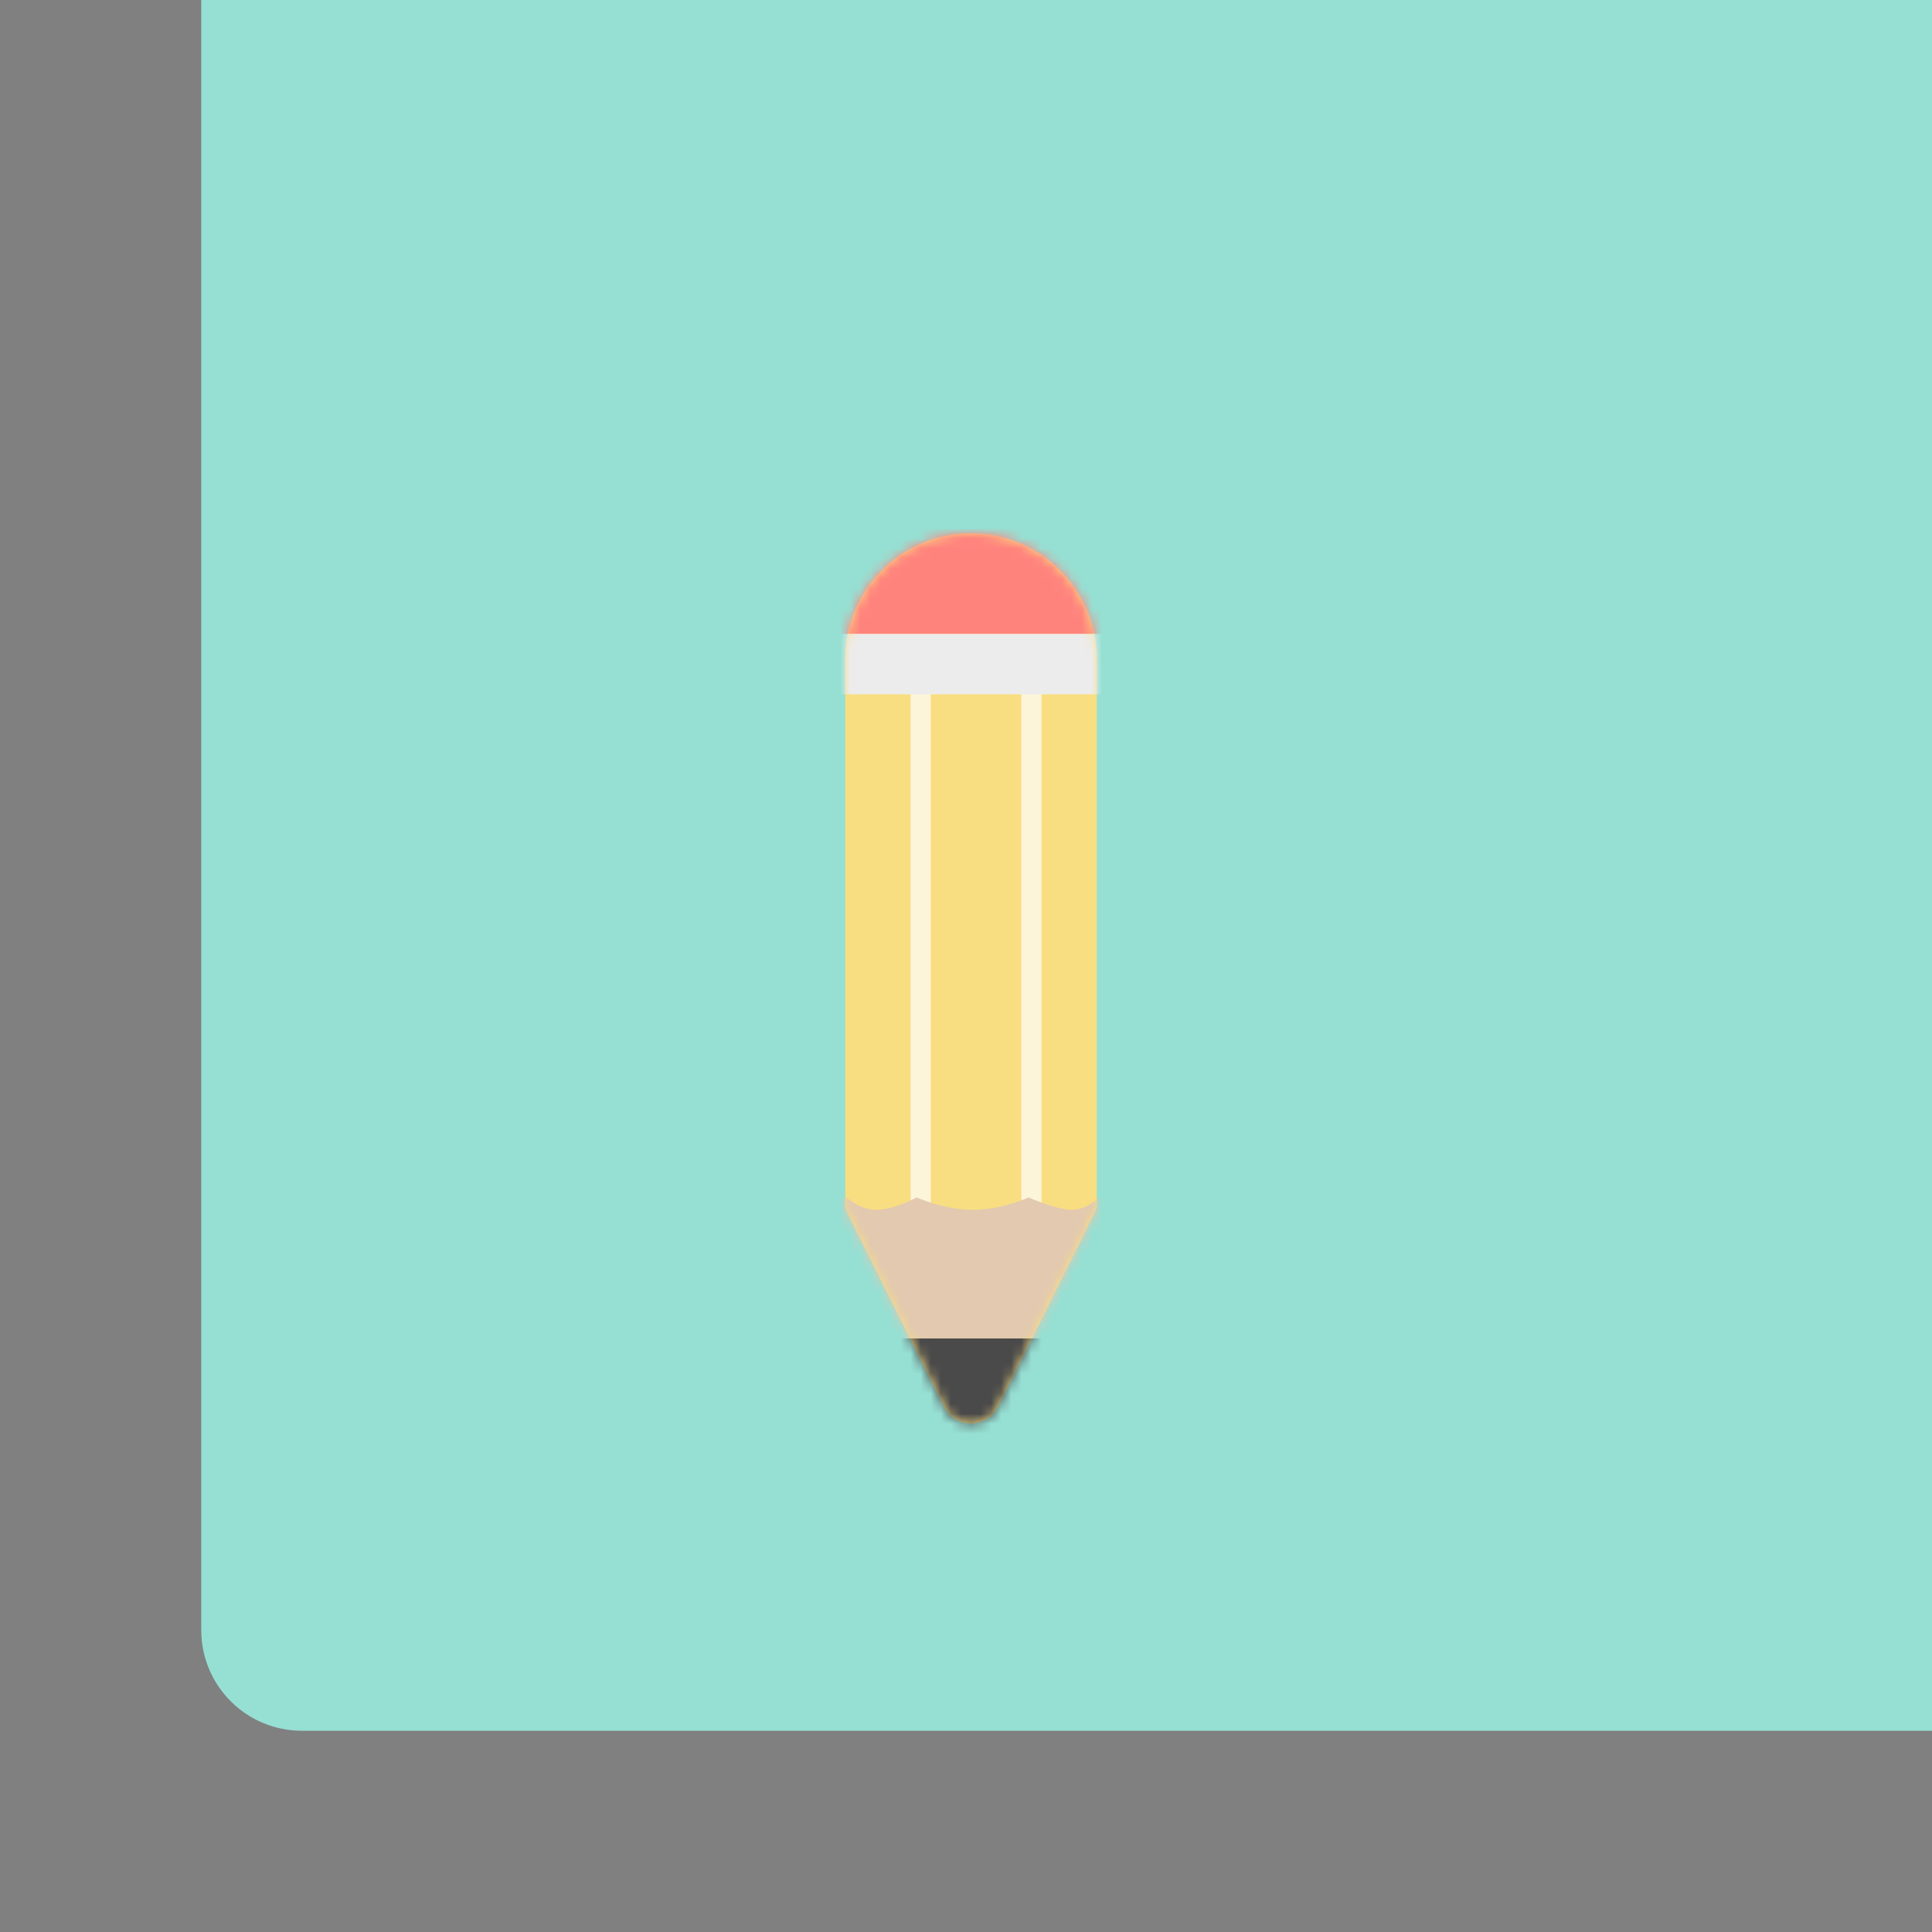 <svg xmlns="http://www.w3.org/2000/svg" width="192" height="192" fill="none">
  <rect width="100%" height="100%" fill="#808080" stroke="none"/>
  <rect width="100%" height="100%" fill="#96DFD3" rx="10" transform="matrix(1 0 0 -1 20 172)" />
  <path fill="#F9DE81" fill-rule="evenodd"
    d="M84 65.5C84 58.596 89.596 53 96.5 53S109 58.596 109 65.5v54.228c0 .249-.058.494-.169.717l-9.646 19.356c-1.104 2.216-4.266 2.216-5.37 0l-9.646-19.356a1.608 1.608 0 0 1-.169-.717V65.5Z"
    clip-rule="evenodd" />
  <mask id="a" width="25" height="89" x="84" y="53" maskUnits="userSpaceOnUse" style="mask-type:luminance">
    <path fill="#fff" fill-rule="evenodd"
      d="M84 65.5C84 58.596 89.596 53 96.5 53S109 58.596 109 65.5v54.228c0 .249-.058.494-.169.717l-9.646 19.356c-1.104 2.216-4.266 2.216-5.37 0l-9.646-19.356a1.608 1.608 0 0 1-.169-.717V65.5Z"
      clip-rule="evenodd" />
  </mask>
  <g mask="url(#a)">
    <path stroke="#FDF5D9" stroke-linecap="square" stroke-width="2" d="M91.5 120.316V69.684m11 50.632V69.684" />
    <path fill="#FF837D" d="M73 44h46v19H73z" />
    <path fill="#ECECEC" d="M73 63h46v6H73z" />
    <path fill="#4A4A4A" d="M73 133h46v10H73z" />
    <path fill="#E2C9B0" fill-rule="evenodd"
      d="M73 120.666 84.158 119s1.197 1.231 2.95 1.231c1.753 0 3.982-1.231 3.982-1.231s2.721 1.231 5.607 1.231 5.522-1.231 5.522-1.231 2.752 1.231 4.293 1.231c1.541 0 2.668-1.231 2.668-1.231l9.82 1.666V133H73v-12.334Z"
      clip-rule="evenodd" />
  </g>
</svg>
